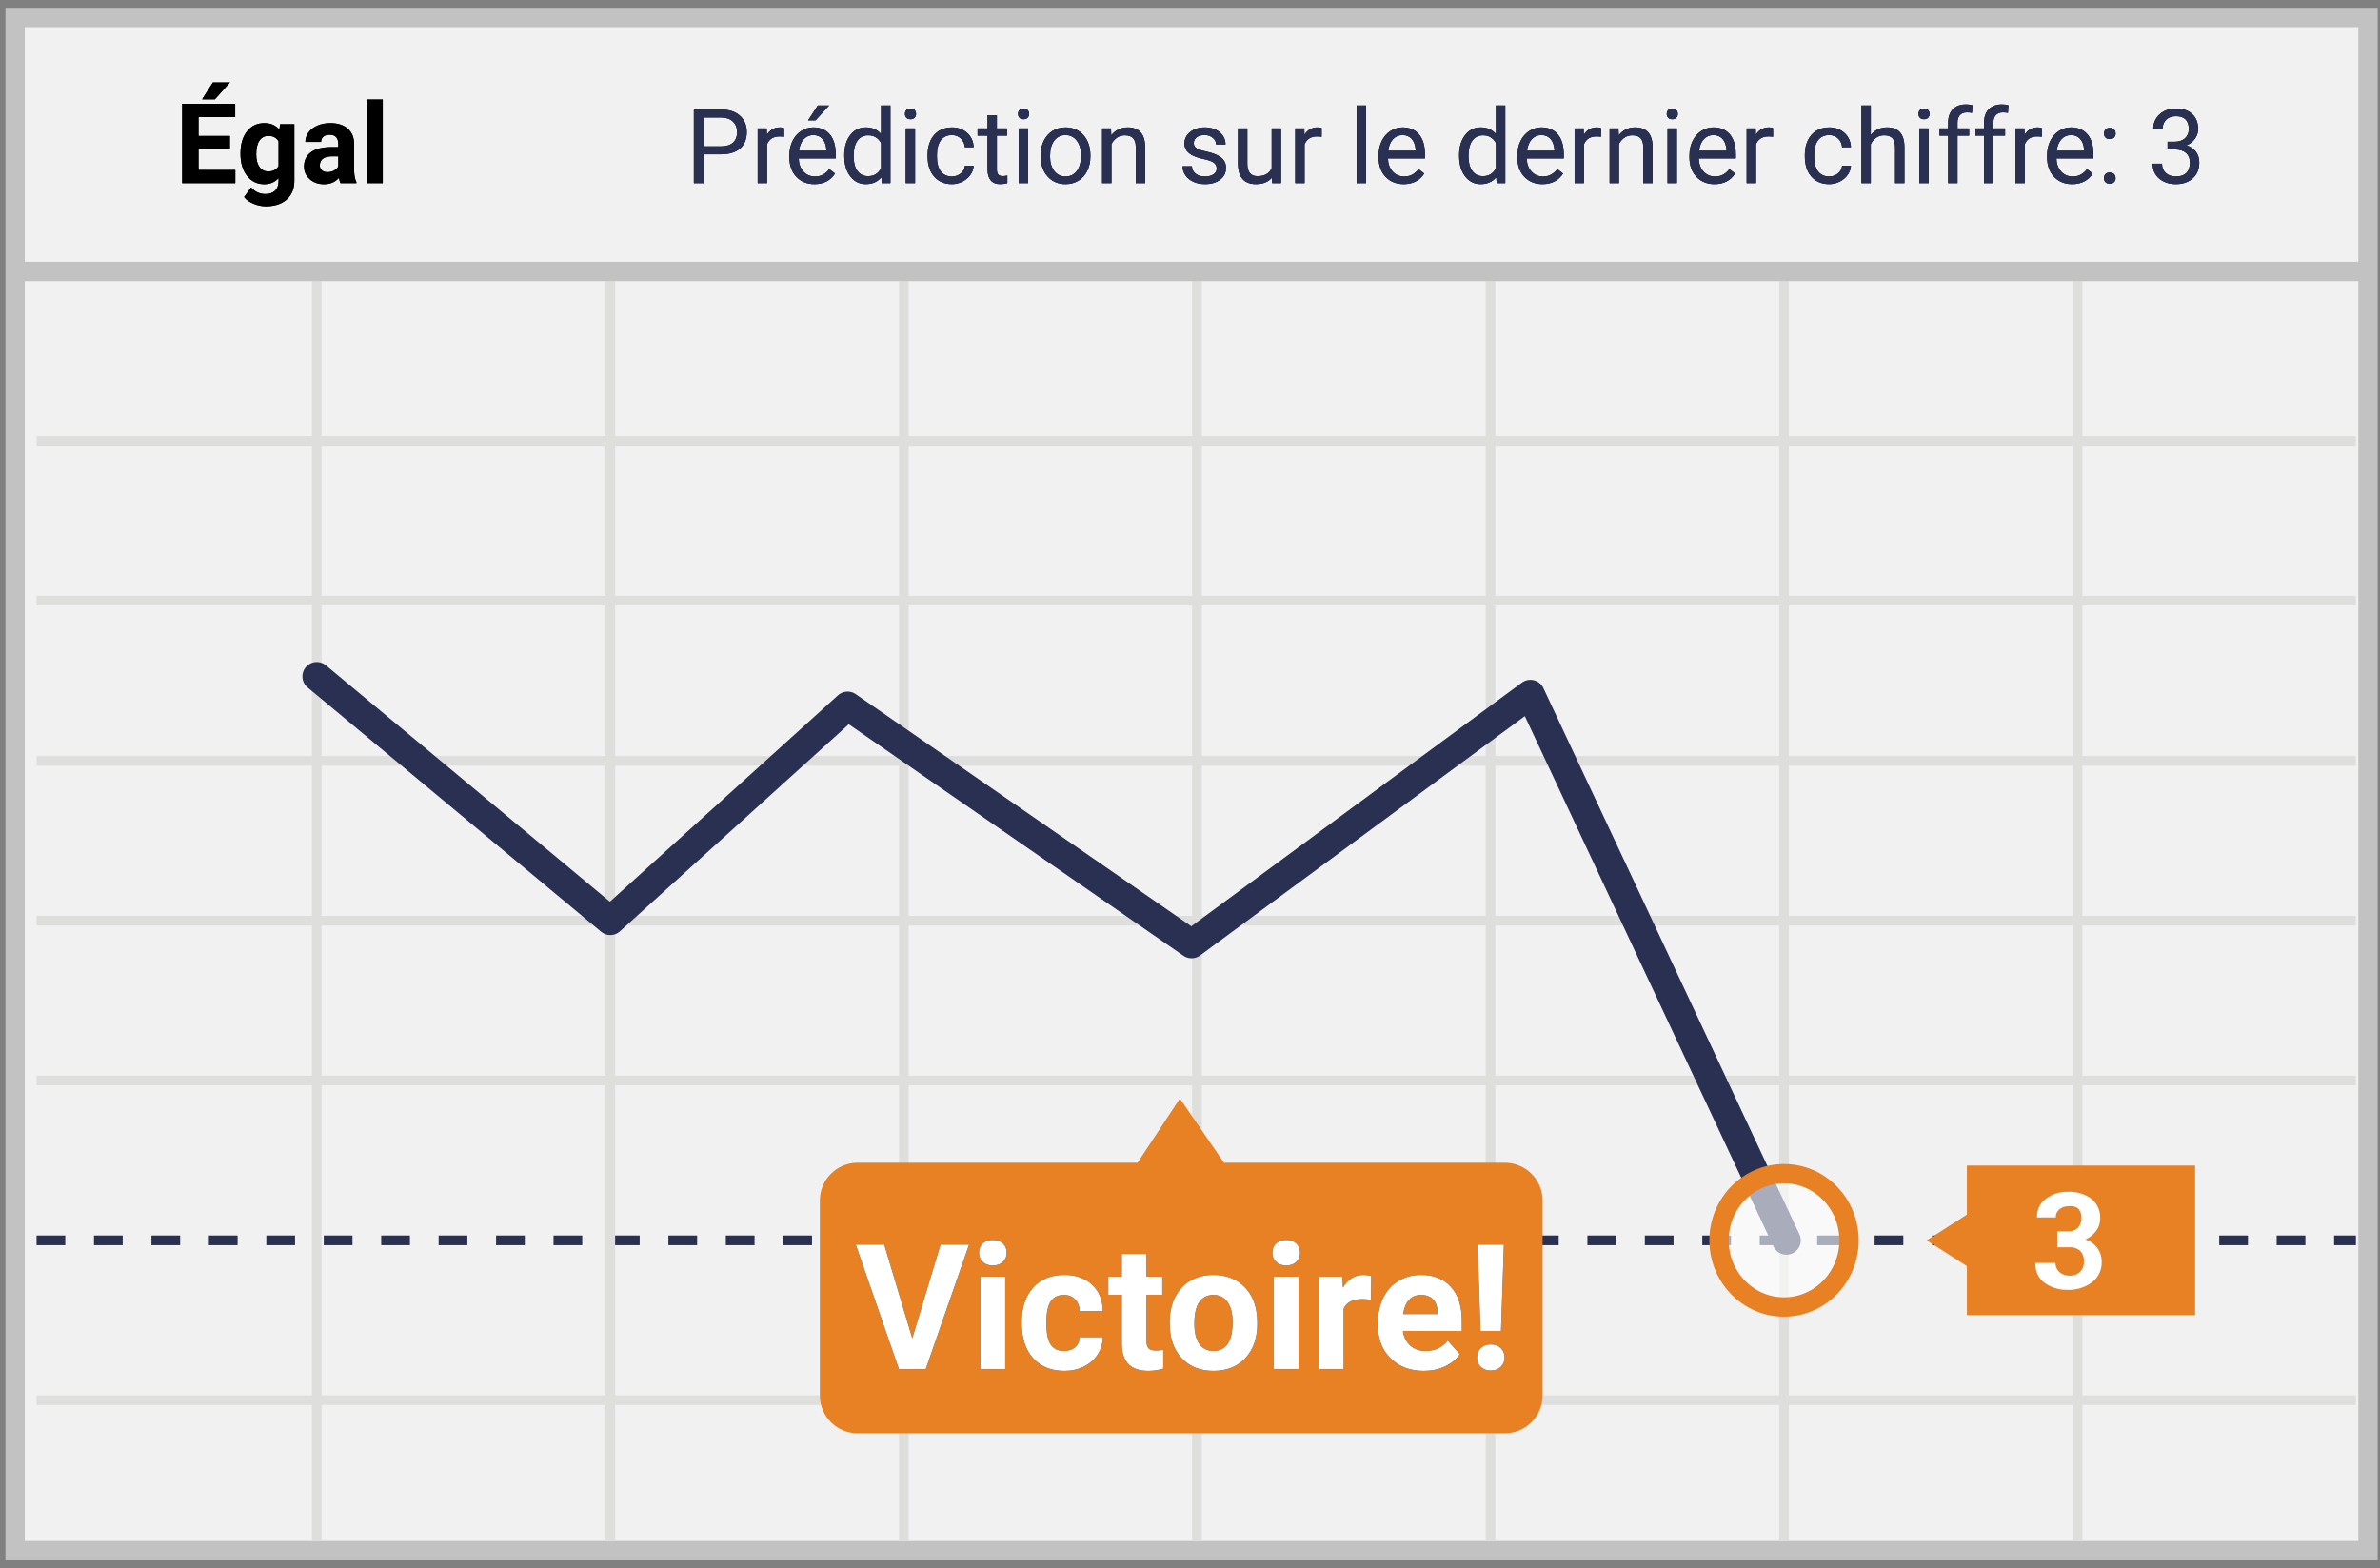 <?xml version="1.0" encoding="UTF-8"?>
<svg width="299px" height="197px" viewBox="0 0 299 197" version="1.1" xmlns="http://www.w3.org/2000/svg" xmlns:xlink="http://www.w3.org/1999/xlink">
    <rect x="0" y="0" width="299" height="197" fill="#808080" stroke="none"/>
    <!-- Generator: Sketch 52.3 (67297) - http://www.bohemiancoding.com/sketch -->
    <title>French Matches</title>
    <desc>Created with Sketch.</desc>
    <defs>
        <path d="M87.39,17.382 L87.39,21 L86.171,21 L86.171,11.758 L89.58,11.758 C90.591,11.758 91.383,12.016 91.957,12.532 C92.53,13.049 92.817,13.732 92.817,14.583 C92.817,15.48 92.537,16.17 91.976,16.655 C91.415,17.14 90.612,17.382 89.567,17.382 L87.39,17.382 Z M87.39,16.385 L89.58,16.385 C90.231,16.385 90.731,16.232 91.078,15.925 C91.425,15.618 91.598,15.175 91.598,14.595 C91.598,14.045 91.425,13.605 91.078,13.275 C90.731,12.945 90.255,12.773 89.649,12.761 L87.39,12.761 L87.39,16.385 Z M97.508,15.186 C97.33,15.156 97.138,15.141 96.93,15.141 C96.16,15.141 95.637,15.469 95.362,16.125 L95.362,21 L94.188,21 L94.188,14.132 L95.331,14.132 L95.35,14.925 C95.735,14.312 96.281,14.005 96.987,14.005 C97.216,14.005 97.389,14.035 97.508,14.094 L97.508,15.186 Z M101.316,21.127 C100.385,21.127 99.628,20.821 99.044,20.21 C98.46,19.598 98.168,18.78 98.168,17.756 L98.168,17.541 C98.168,16.859 98.298,16.251 98.558,15.716 C98.819,15.18 99.183,14.761 99.65,14.459 C100.118,14.156 100.625,14.005 101.17,14.005 C102.063,14.005 102.757,14.299 103.252,14.887 C103.748,15.475 103.995,16.318 103.995,17.414 L103.995,17.902 L99.342,17.902 C99.359,18.579 99.557,19.126 99.936,19.543 C100.315,19.96 100.796,20.168 101.38,20.168 C101.795,20.168 102.146,20.084 102.434,19.915 C102.721,19.745 102.973,19.521 103.189,19.242 L103.906,19.8 C103.331,20.685 102.467,21.127 101.316,21.127 Z M101.17,14.97 C100.696,14.97 100.299,15.142 99.977,15.487 C99.655,15.832 99.457,16.315 99.38,16.938 L102.821,16.938 L102.821,16.849 C102.787,16.252 102.626,15.79 102.338,15.462 C102.051,15.134 101.661,14.97 101.17,14.97 Z M101.742,11.25 L103.164,11.25 L101.462,13.116 L100.517,13.116 L101.742,11.25 Z M105.068,17.509 C105.068,16.455 105.318,15.608 105.817,14.967 C106.316,14.325 106.97,14.005 107.778,14.005 C108.582,14.005 109.219,14.28 109.689,14.83 L109.689,11.25 L110.863,11.25 L110.863,21 L109.784,21 L109.727,20.264 C109.257,20.839 108.604,21.127 107.766,21.127 C106.97,21.127 106.322,20.801 105.82,20.149 C105.319,19.498 105.068,18.647 105.068,17.598 L105.068,17.509 Z M106.242,17.642 C106.242,18.421 106.403,19.03 106.725,19.47 C107.046,19.91 107.491,20.13 108.058,20.13 C108.802,20.13 109.346,19.796 109.689,19.127 L109.689,15.973 C109.338,15.325 108.798,15.001 108.07,15.001 C107.495,15.001 107.046,15.224 106.725,15.668 C106.403,16.112 106.242,16.77 106.242,17.642 Z M113.961,21 L112.787,21 L112.787,14.132 L113.961,14.132 L113.961,21 Z M112.691,12.31 C112.691,12.12 112.75,11.959 112.866,11.828 C112.982,11.696 113.155,11.631 113.383,11.631 C113.612,11.631 113.785,11.696 113.904,11.828 C114.022,11.959 114.082,12.12 114.082,12.31 C114.082,12.5 114.022,12.659 113.904,12.786 C113.785,12.913 113.612,12.977 113.383,12.977 C113.155,12.977 112.982,12.913 112.866,12.786 C112.75,12.659 112.691,12.5 112.691,12.31 Z M118.595,20.168 C119.014,20.168 119.38,20.042 119.693,19.788 C120.006,19.534 120.18,19.216 120.213,18.835 L121.324,18.835 C121.303,19.229 121.168,19.604 120.918,19.959 C120.668,20.314 120.335,20.598 119.918,20.81 C119.501,21.021 119.06,21.127 118.595,21.127 C117.66,21.127 116.916,20.815 116.364,20.191 C115.811,19.566 115.535,18.713 115.535,17.629 L115.535,17.433 C115.535,16.764 115.658,16.169 115.903,15.649 C116.149,15.128 116.501,14.724 116.96,14.437 C117.419,14.149 117.962,14.005 118.588,14.005 C119.359,14.005 119.999,14.236 120.509,14.697 C121.018,15.158 121.29,15.757 121.324,16.493 L120.213,16.493 C120.18,16.049 120.011,15.684 119.709,15.398 C119.406,15.113 119.033,14.97 118.588,14.97 C117.992,14.97 117.529,15.184 117.201,15.614 C116.873,16.044 116.709,16.665 116.709,17.477 L116.709,17.699 C116.709,18.491 116.872,19.1 117.198,19.527 C117.524,19.955 117.99,20.168 118.595,20.168 Z M124.238,12.469 L124.238,14.132 L125.52,14.132 L125.52,15.04 L124.238,15.04 L124.238,19.299 C124.238,19.574 124.295,19.78 124.409,19.918 C124.523,20.055 124.718,20.124 124.993,20.124 C125.129,20.124 125.315,20.099 125.552,20.048 L125.552,21 C125.243,21.085 124.942,21.127 124.65,21.127 C124.126,21.127 123.73,20.968 123.463,20.651 C123.197,20.333 123.063,19.883 123.063,19.299 L123.063,15.04 L121.813,15.04 L121.813,14.132 L123.063,14.132 L123.063,12.469 L124.238,12.469 Z M128.167,21 L126.993,21 L126.993,14.132 L128.167,14.132 L128.167,21 Z M126.897,12.31 C126.897,12.12 126.956,11.959 127.072,11.828 C127.188,11.696 127.361,11.631 127.589,11.631 C127.818,11.631 127.991,11.696 128.11,11.828 C128.228,11.959 128.288,12.12 128.288,12.31 C128.288,12.5 128.228,12.659 128.11,12.786 C127.991,12.913 127.818,12.977 127.589,12.977 C127.361,12.977 127.188,12.913 127.072,12.786 C126.956,12.659 126.897,12.5 126.897,12.31 Z M129.735,17.502 C129.735,16.83 129.867,16.224 130.132,15.687 C130.396,15.15 130.764,14.735 131.236,14.443 C131.708,14.151 132.246,14.005 132.852,14.005 C133.787,14.005 134.543,14.329 135.121,14.976 C135.698,15.624 135.987,16.485 135.987,17.56 L135.987,17.642 C135.987,18.311 135.859,18.911 135.603,19.442 C135.347,19.973 134.981,20.386 134.505,20.683 C134.029,20.979 133.482,21.127 132.864,21.127 C131.933,21.127 131.179,20.803 130.601,20.156 C130.024,19.508 129.735,18.651 129.735,17.585 L129.735,17.502 Z M130.916,17.642 C130.916,18.404 131.092,19.015 131.446,19.477 C131.799,19.938 132.272,20.168 132.864,20.168 C133.461,20.168 133.935,19.935 134.286,19.467 C134.637,18.999 134.813,18.345 134.813,17.502 C134.813,16.749 134.634,16.139 134.277,15.671 C133.919,15.204 133.444,14.97 132.852,14.97 C132.272,14.97 131.804,15.2 131.449,15.662 C131.093,16.123 130.916,16.783 130.916,17.642 Z M138.571,14.132 L138.609,14.995 C139.134,14.335 139.819,14.005 140.666,14.005 C142.117,14.005 142.849,14.824 142.862,16.461 L142.862,21 L141.688,21 L141.688,16.455 C141.683,15.96 141.57,15.594 141.348,15.357 C141.126,15.12 140.78,15.001 140.31,15.001 C139.929,15.001 139.595,15.103 139.307,15.306 C139.019,15.509 138.795,15.776 138.634,16.106 L138.634,21 L137.46,21 L137.46,14.132 L138.571,14.132 Z M151.85,19.178 C151.85,18.861 151.731,18.614 151.491,18.439 C151.252,18.263 150.836,18.112 150.241,17.985 C149.646,17.858 149.175,17.706 148.825,17.528 C148.476,17.35 148.218,17.139 148.051,16.893 C147.884,16.648 147.8,16.356 147.8,16.017 C147.8,15.454 148.038,14.978 148.514,14.589 C148.99,14.2 149.599,14.005 150.339,14.005 C151.118,14.005 151.75,14.206 152.234,14.608 C152.719,15.01 152.961,15.524 152.961,16.15 L151.78,16.15 C151.78,15.829 151.644,15.552 151.371,15.319 C151.098,15.086 150.754,14.97 150.339,14.97 C149.912,14.97 149.578,15.063 149.336,15.249 C149.095,15.435 148.975,15.679 148.975,15.979 C148.975,16.263 149.087,16.476 149.311,16.62 C149.535,16.764 149.941,16.902 150.527,17.033 C151.113,17.164 151.588,17.32 151.952,17.502 C152.316,17.684 152.585,17.903 152.761,18.159 C152.937,18.415 153.024,18.728 153.024,19.096 C153.024,19.709 152.779,20.201 152.288,20.572 C151.797,20.942 151.16,21.127 150.377,21.127 C149.827,21.127 149.341,21.03 148.917,20.835 C148.494,20.64 148.163,20.368 147.924,20.019 C147.685,19.67 147.565,19.292 147.565,18.886 L148.74,18.886 C148.761,19.28 148.919,19.592 149.213,19.823 C149.507,20.053 149.895,20.168 150.377,20.168 C150.822,20.168 151.178,20.079 151.447,19.899 C151.716,19.719 151.85,19.479 151.85,19.178 Z M158.794,20.321 C158.337,20.858 157.667,21.127 156.782,21.127 C156.05,21.127 155.493,20.914 155.11,20.489 C154.727,20.064 154.533,19.434 154.529,18.601 L154.529,14.132 L155.703,14.132 L155.703,18.569 C155.703,19.61 156.126,20.13 156.973,20.13 C157.87,20.13 158.466,19.796 158.763,19.127 L158.763,14.132 L159.937,14.132 L159.937,21 L158.82,21 L158.794,20.321 Z M165.041,15.186 C164.863,15.156 164.67,15.141 164.463,15.141 C163.693,15.141 163.17,15.469 162.895,16.125 L162.895,21 L161.721,21 L161.721,14.132 L162.863,14.132 L162.882,14.925 C163.267,14.312 163.813,14.005 164.52,14.005 C164.749,14.005 164.922,14.035 165.041,14.094 L165.041,15.186 Z M170.614,21 L169.439,21 L169.439,11.25 L170.614,11.25 L170.614,21 Z M175.343,21.127 C174.412,21.127 173.654,20.821 173.07,20.21 C172.486,19.598 172.194,18.78 172.194,17.756 L172.194,17.541 C172.194,16.859 172.324,16.251 172.585,15.716 C172.845,15.18 173.209,14.761 173.677,14.459 C174.144,14.156 174.651,14.005 175.197,14.005 C176.09,14.005 176.784,14.299 177.279,14.887 C177.774,15.475 178.021,16.318 178.021,17.414 L178.021,17.902 L173.369,17.902 C173.386,18.579 173.583,19.126 173.962,19.543 C174.341,19.96 174.822,20.168 175.406,20.168 C175.821,20.168 176.172,20.084 176.46,19.915 C176.748,19.745 177,19.521 177.215,19.242 L177.933,19.8 C177.357,20.685 176.494,21.127 175.343,21.127 Z M175.197,14.97 C174.723,14.97 174.325,15.142 174.003,15.487 C173.682,15.832 173.483,16.315 173.407,16.938 L176.847,16.938 L176.847,16.849 C176.813,16.252 176.653,15.79 176.365,15.462 C176.077,15.134 175.688,14.97 175.197,14.97 Z M182.312,17.509 C182.312,16.455 182.562,15.608 183.062,14.967 C183.561,14.325 184.215,14.005 185.023,14.005 C185.827,14.005 186.464,14.28 186.934,14.83 L186.934,11.25 L188.108,11.25 L188.108,21 L187.029,21 L186.972,20.264 C186.502,20.839 185.848,21.127 185.01,21.127 C184.215,21.127 183.566,20.801 183.065,20.149 C182.563,19.498 182.312,18.647 182.312,17.598 L182.312,17.509 Z M183.487,17.642 C183.487,18.421 183.648,19.03 183.969,19.47 C184.291,19.91 184.735,20.13 185.302,20.13 C186.047,20.13 186.591,19.796 186.934,19.127 L186.934,15.973 C186.582,15.325 186.043,15.001 185.315,15.001 C184.739,15.001 184.291,15.224 183.969,15.668 C183.648,16.112 183.487,16.77 183.487,17.642 Z M192.78,21.127 C191.849,21.127 191.091,20.821 190.507,20.21 C189.923,19.598 189.631,18.78 189.631,17.756 L189.631,17.541 C189.631,16.859 189.761,16.251 190.022,15.716 C190.282,15.18 190.646,14.761 191.114,14.459 C191.581,14.156 192.088,14.005 192.634,14.005 C193.527,14.005 194.221,14.299 194.716,14.887 C195.211,15.475 195.458,16.318 195.458,17.414 L195.458,17.902 L190.806,17.902 C190.823,18.579 191.02,19.126 191.399,19.543 C191.778,19.96 192.259,20.168 192.843,20.168 C193.258,20.168 193.609,20.084 193.897,19.915 C194.185,19.745 194.437,19.521 194.652,19.242 L195.37,19.8 C194.794,20.685 193.931,21.127 192.78,21.127 Z M192.634,14.97 C192.16,14.97 191.762,15.142 191.44,15.487 C191.119,15.832 190.92,16.315 190.844,16.938 L194.284,16.938 L194.284,16.849 C194.25,16.252 194.09,15.79 193.802,15.462 C193.514,15.134 193.125,14.97 192.634,14.97 Z M200.137,15.186 C199.959,15.156 199.766,15.141 199.559,15.141 C198.789,15.141 198.266,15.469 197.991,16.125 L197.991,21 L196.817,21 L196.817,14.132 L197.959,14.132 L197.979,14.925 C198.364,14.312 198.91,14.005 199.616,14.005 C199.845,14.005 200.018,14.035 200.137,14.094 L200.137,15.186 Z M202.327,14.132 L202.365,14.995 C202.889,14.335 203.575,14.005 204.421,14.005 C205.873,14.005 206.605,14.824 206.618,16.461 L206.618,21 L205.443,21 L205.443,16.455 C205.439,15.96 205.326,15.594 205.104,15.357 C204.882,15.12 204.536,15.001 204.066,15.001 C203.685,15.001 203.351,15.103 203.063,15.306 C202.775,15.509 202.551,15.776 202.39,16.106 L202.39,21 L201.216,21 L201.216,14.132 L202.327,14.132 Z M209.665,21 L208.49,21 L208.49,14.132 L209.665,14.132 L209.665,21 Z M208.395,12.31 C208.395,12.12 208.453,11.959 208.57,11.828 C208.686,11.696 208.858,11.631 209.087,11.631 C209.315,11.631 209.489,11.696 209.607,11.828 C209.726,11.959 209.785,12.12 209.785,12.31 C209.785,12.5 209.726,12.659 209.607,12.786 C209.489,12.913 209.315,12.977 209.087,12.977 C208.858,12.977 208.686,12.913 208.57,12.786 C208.453,12.659 208.395,12.5 208.395,12.31 Z M214.394,21.127 C213.463,21.127 212.705,20.821 212.121,20.21 C211.537,19.598 211.245,18.78 211.245,17.756 L211.245,17.541 C211.245,16.859 211.375,16.251 211.635,15.716 C211.896,15.18 212.26,14.761 212.727,14.459 C213.195,14.156 213.702,14.005 214.248,14.005 C215.14,14.005 215.834,14.299 216.33,14.887 C216.825,15.475 217.072,16.318 217.072,17.414 L217.072,17.902 L212.419,17.902 C212.436,18.579 212.634,19.126 213.013,19.543 C213.392,19.96 213.873,20.168 214.457,20.168 C214.872,20.168 215.223,20.084 215.511,19.915 C215.799,19.745 216.05,19.521 216.266,19.242 L216.983,19.8 C216.408,20.685 215.545,21.127 214.394,21.127 Z M214.248,14.97 C213.774,14.97 213.376,15.142 213.054,15.487 C212.733,15.832 212.534,16.315 212.458,16.938 L215.898,16.938 L215.898,16.849 C215.864,16.252 215.703,15.79 215.416,15.462 C215.128,15.134 214.738,14.97 214.248,14.97 Z M221.75,15.186 C221.573,15.156 221.38,15.141 221.173,15.141 C220.403,15.141 219.88,15.469 219.605,16.125 L219.605,21 L218.431,21 L218.431,14.132 L219.573,14.132 L219.592,14.925 C219.977,14.312 220.523,14.005 221.23,14.005 C221.458,14.005 221.632,14.035 221.75,14.094 L221.75,15.186 Z M228.803,20.168 C229.222,20.168 229.588,20.042 229.901,19.788 C230.214,19.534 230.388,19.216 230.421,18.835 L231.532,18.835 C231.511,19.229 231.376,19.604 231.126,19.959 C230.876,20.314 230.543,20.598 230.126,20.81 C229.709,21.021 229.268,21.127 228.803,21.127 C227.868,21.127 227.124,20.815 226.572,20.191 C226.019,19.566 225.743,18.713 225.743,17.629 L225.743,17.433 C225.743,16.764 225.866,16.169 226.111,15.649 C226.357,15.128 226.709,14.724 227.168,14.437 C227.627,14.149 228.17,14.005 228.796,14.005 C229.567,14.005 230.207,14.236 230.717,14.697 C231.226,15.158 231.498,15.757 231.532,16.493 L230.421,16.493 C230.388,16.049 230.219,15.684 229.917,15.398 C229.614,15.113 229.241,14.97 228.796,14.97 C228.2,14.97 227.737,15.184 227.409,15.614 C227.081,16.044 226.917,16.665 226.917,17.477 L226.917,17.699 C226.917,18.491 227.08,19.1 227.406,19.527 C227.732,19.955 228.198,20.168 228.803,20.168 Z M234.027,14.963 C234.547,14.324 235.224,14.005 236.058,14.005 C237.51,14.005 238.242,14.824 238.254,16.461 L238.254,21 L237.08,21 L237.08,16.455 C237.076,15.96 236.963,15.594 236.74,15.357 C236.518,15.12 236.172,15.001 235.703,15.001 C235.322,15.001 234.987,15.103 234.7,15.306 C234.412,15.509 234.188,15.776 234.027,16.106 L234.027,21 L232.853,21 L232.853,11.25 L234.027,11.25 L234.027,14.963 Z M241.289,21 L240.114,21 L240.114,14.132 L241.289,14.132 L241.289,21 Z M240.019,12.31 C240.019,12.12 240.077,11.959 240.194,11.828 C240.31,11.696 240.482,11.631 240.711,11.631 C240.939,11.631 241.113,11.696 241.231,11.828 C241.35,11.959 241.409,12.12 241.409,12.31 C241.409,12.5 241.35,12.659 241.231,12.786 C241.113,12.913 240.939,12.977 240.711,12.977 C240.482,12.977 240.31,12.913 240.194,12.786 C240.077,12.659 240.019,12.5 240.019,12.31 Z M243.745,21 L243.745,15.04 L242.66,15.04 L242.66,14.132 L243.745,14.132 L243.745,13.427 C243.745,12.691 243.942,12.122 244.335,11.72 C244.729,11.318 245.285,11.117 246.005,11.117 C246.276,11.117 246.544,11.153 246.811,11.225 L246.748,12.177 C246.549,12.139 246.337,12.12 246.113,12.12 C245.732,12.12 245.438,12.231 245.23,12.453 C245.023,12.675 244.919,12.993 244.919,13.408 L244.919,14.132 L246.386,14.132 L246.386,15.04 L244.919,15.04 L244.919,21 L243.745,21 Z M248.258,21 L248.258,15.04 L247.173,15.04 L247.173,14.132 L248.258,14.132 L248.258,13.427 C248.258,12.691 248.455,12.122 248.849,11.72 C249.242,11.318 249.799,11.117 250.518,11.117 C250.789,11.117 251.058,11.153 251.324,11.225 L251.261,12.177 C251.062,12.139 250.85,12.12 250.626,12.12 C250.245,12.12 249.951,12.231 249.744,12.453 C249.536,12.675 249.433,12.993 249.433,13.408 L249.433,14.132 L250.899,14.132 L250.899,15.04 L249.433,15.04 L249.433,21 L248.258,21 Z M255.514,15.186 C255.336,15.156 255.143,15.141 254.936,15.141 C254.166,15.141 253.643,15.469 253.368,16.125 L253.368,21 L252.194,21 L252.194,14.132 L253.336,14.132 L253.355,14.925 C253.741,14.312 254.286,14.005 254.993,14.005 C255.222,14.005 255.395,14.035 255.514,14.094 L255.514,15.186 Z M259.322,21.127 C258.391,21.127 257.634,20.821 257.05,20.21 C256.466,19.598 256.174,18.78 256.174,17.756 L256.174,17.541 C256.174,16.859 256.304,16.251 256.564,15.716 C256.824,15.18 257.188,14.761 257.656,14.459 C258.124,14.156 258.63,14.005 259.176,14.005 C260.069,14.005 260.763,14.299 261.258,14.887 C261.753,15.475 262.001,16.318 262.001,17.414 L262.001,17.902 L257.348,17.902 C257.365,18.579 257.563,19.126 257.942,19.543 C258.32,19.96 258.802,20.168 259.386,20.168 C259.8,20.168 260.152,20.084 260.439,19.915 C260.727,19.745 260.979,19.521 261.195,19.242 L261.912,19.8 C261.337,20.685 260.473,21.127 259.322,21.127 Z M259.176,14.97 C258.702,14.97 258.305,15.142 257.983,15.487 C257.661,15.832 257.462,16.315 257.386,16.938 L260.827,16.938 L260.827,16.849 C260.793,16.252 260.632,15.79 260.344,15.462 C260.056,15.134 259.667,14.97 259.176,14.97 Z M263.321,20.384 C263.321,20.181 263.382,20.012 263.502,19.876 C263.623,19.741 263.804,19.673 264.045,19.673 C264.286,19.673 264.469,19.741 264.594,19.876 C264.719,20.012 264.781,20.181 264.781,20.384 C264.781,20.579 264.719,20.742 264.594,20.873 C264.469,21.004 264.286,21.07 264.045,21.07 C263.804,21.07 263.623,21.004 263.502,20.873 C263.382,20.742 263.321,20.579 263.321,20.384 Z M263.328,14.779 C263.328,14.576 263.388,14.407 263.509,14.271 C263.629,14.136 263.81,14.068 264.051,14.068 C264.292,14.068 264.476,14.136 264.6,14.271 C264.725,14.407 264.788,14.576 264.788,14.779 C264.788,14.974 264.725,15.137 264.6,15.268 C264.476,15.399 264.292,15.465 264.051,15.465 C263.81,15.465 263.629,15.399 263.509,15.268 C263.388,15.137 263.328,14.974 263.328,14.779 Z M271.313,15.808 L272.195,15.808 C272.75,15.799 273.186,15.653 273.503,15.37 C273.82,15.086 273.979,14.703 273.979,14.221 C273.979,13.137 273.439,12.596 272.36,12.596 C271.853,12.596 271.447,12.741 271.145,13.031 C270.842,13.32 270.691,13.704 270.691,14.183 L269.517,14.183 C269.517,13.451 269.784,12.842 270.32,12.358 C270.855,11.873 271.535,11.631 272.36,11.631 C273.232,11.631 273.916,11.861 274.411,12.323 C274.906,12.784 275.153,13.425 275.153,14.246 C275.153,14.648 275.023,15.037 274.763,15.414 C274.503,15.791 274.148,16.072 273.7,16.258 C274.208,16.419 274.6,16.686 274.877,17.058 C275.154,17.431 275.293,17.885 275.293,18.423 C275.293,19.252 275.022,19.91 274.48,20.397 C273.939,20.884 273.234,21.127 272.367,21.127 C271.499,21.127 270.794,20.892 270.25,20.422 C269.706,19.953 269.434,19.333 269.434,18.562 L270.615,18.562 C270.615,19.049 270.773,19.438 271.091,19.73 C271.408,20.022 271.833,20.168 272.367,20.168 C272.934,20.168 273.368,20.02 273.668,19.724 C273.968,19.428 274.119,19.003 274.119,18.448 C274.119,17.911 273.954,17.498 273.624,17.21 C273.293,16.923 272.817,16.775 272.195,16.766 L271.313,16.766 L271.313,15.808 Z" id="path-1"></path>
        <path d="M113.611,166.122 L117.156,154.359 L120.744,154.359 L115.298,170 L111.936,170 L106.511,154.359 L110.088,154.359 L113.611,166.122 Z M125.288,170 L122.173,170 L122.173,158.377 L125.288,158.377 L125.288,170 Z M121.99,155.369 C121.99,154.904 122.146,154.521 122.458,154.22 C122.769,153.919 123.193,153.769 123.73,153.769 C124.26,153.769 124.683,153.919 124.998,154.22 C125.313,154.521 125.471,154.904 125.471,155.369 C125.471,155.842 125.311,156.229 124.993,156.529 C124.674,156.83 124.253,156.98 123.73,156.98 C123.208,156.98 122.787,156.83 122.468,156.529 C122.15,156.229 121.99,155.842 121.99,155.369 Z M132.679,167.712 C133.252,167.712 133.717,167.554 134.075,167.239 C134.433,166.924 134.619,166.505 134.634,165.982 L137.545,165.982 C137.538,166.77 137.323,167.492 136.9,168.147 C136.478,168.802 135.9,169.311 135.166,169.672 C134.431,170.034 133.62,170.215 132.732,170.215 C131.071,170.215 129.76,169.687 128.801,168.63 C127.841,167.574 127.361,166.115 127.361,164.253 L127.361,164.049 C127.361,162.258 127.838,160.83 128.79,159.763 C129.743,158.696 131.049,158.162 132.711,158.162 C134.165,158.162 135.33,158.576 136.208,159.403 C137.085,160.23 137.531,161.331 137.545,162.706 L134.634,162.706 C134.619,162.104 134.433,161.616 134.075,161.24 C133.717,160.864 133.244,160.676 132.657,160.676 C131.934,160.676 131.388,160.939 131.019,161.465 C130.65,161.992 130.466,162.846 130.466,164.027 L130.466,164.35 C130.466,165.546 130.648,166.405 131.014,166.928 C131.379,167.451 131.934,167.712 132.679,167.712 Z M143.034,155.52 L143.034,158.377 L145.021,158.377 L145.021,160.654 L143.034,160.654 L143.034,166.455 C143.034,166.885 143.117,167.193 143.281,167.379 C143.446,167.565 143.761,167.658 144.227,167.658 C144.57,167.658 144.875,167.633 145.14,167.583 L145.14,169.936 C144.531,170.122 143.904,170.215 143.26,170.215 C141.083,170.215 139.973,169.116 139.93,166.917 L139.93,160.654 L138.232,160.654 L138.232,158.377 L139.93,158.377 L139.93,155.52 L143.034,155.52 Z M145.945,164.081 C145.945,162.928 146.167,161.9 146.611,160.998 C147.055,160.096 147.694,159.397 148.529,158.903 C149.363,158.409 150.332,158.162 151.435,158.162 C153.003,158.162 154.283,158.642 155.275,159.602 C156.267,160.561 156.82,161.865 156.935,163.512 L156.956,164.307 C156.956,166.09 156.458,167.52 155.463,168.598 C154.467,169.676 153.132,170.215 151.456,170.215 C149.78,170.215 148.443,169.678 147.444,168.604 C146.445,167.529 145.945,166.068 145.945,164.221 L145.945,164.081 Z M149.05,164.307 C149.05,165.41 149.257,166.253 149.673,166.836 C150.088,167.42 150.683,167.712 151.456,167.712 C152.208,167.712 152.795,167.424 153.218,166.847 C153.64,166.271 153.852,165.349 153.852,164.081 C153.852,163 153.64,162.162 153.218,161.567 C152.795,160.973 152.201,160.676 151.435,160.676 C150.675,160.676 150.088,160.971 149.673,161.562 C149.257,162.153 149.05,163.068 149.05,164.307 Z M162.145,170 L159.029,170 L159.029,158.377 L162.145,158.377 L162.145,170 Z M158.847,155.369 C158.847,154.904 159.002,154.521 159.314,154.22 C159.625,153.919 160.05,153.769 160.587,153.769 C161.117,153.769 161.539,153.919 161.854,154.22 C162.17,154.521 162.327,154.904 162.327,155.369 C162.327,155.842 162.168,156.229 161.849,156.529 C161.53,156.83 161.11,156.98 160.587,156.98 C160.064,156.98 159.643,156.83 159.325,156.529 C159.006,156.229 158.847,155.842 158.847,155.369 Z M171.232,161.288 C170.81,161.231 170.438,161.202 170.115,161.202 C168.941,161.202 168.171,161.6 167.806,162.395 L167.806,170 L164.701,170 L164.701,158.377 L167.634,158.377 L167.72,159.763 C168.343,158.696 169.206,158.162 170.309,158.162 C170.652,158.162 170.975,158.209 171.275,158.302 L171.232,161.288 Z M177.871,170.215 C176.167,170.215 174.779,169.692 173.708,168.646 C172.638,167.601 172.103,166.208 172.103,164.468 L172.103,164.167 C172.103,163 172.328,161.956 172.779,161.036 C173.23,160.115 173.87,159.406 174.697,158.909 C175.524,158.411 176.467,158.162 177.527,158.162 C179.117,158.162 180.369,158.663 181.282,159.666 C182.195,160.669 182.651,162.09 182.651,163.931 L182.651,165.198 L175.25,165.198 C175.35,165.957 175.653,166.566 176.158,167.024 C176.663,167.483 177.302,167.712 178.075,167.712 C179.271,167.712 180.206,167.279 180.879,166.412 L182.404,168.12 C181.939,168.779 181.309,169.293 180.514,169.662 C179.719,170.03 178.838,170.215 177.871,170.215 Z M177.517,160.676 C176.901,160.676 176.401,160.883 176.018,161.299 C175.635,161.714 175.39,162.309 175.282,163.082 L179.601,163.082 L179.601,162.835 C179.586,162.147 179.4,161.616 179.042,161.24 C178.684,160.864 178.175,160.676 177.517,160.676 Z M187.571,165.198 L184.993,165.198 L184.628,154.359 L187.937,154.359 L187.571,165.198 Z M186.282,166.896 C186.805,166.896 187.226,167.049 187.544,167.357 C187.863,167.665 188.022,168.059 188.022,168.539 C188.022,169.012 187.863,169.402 187.544,169.71 C187.226,170.018 186.805,170.172 186.282,170.172 C185.767,170.172 185.349,170.018 185.031,169.71 C184.712,169.402 184.553,169.012 184.553,168.539 C184.553,168.066 184.712,167.674 185.031,167.363 C185.349,167.051 185.767,166.896 186.282,166.896 Z" id="path-2"></path>
        <path d="M27.877,16.687 L23.939,16.687 L23.939,19.353 L28.561,19.353 L28.561,21 L21.889,21 L21.889,11.047 L28.547,11.047 L28.547,12.708 L23.939,12.708 L23.939,15.08 L27.877,15.08 L27.877,16.687 Z M25.737,8.36 L27.891,8.36 L25.997,10.479 L24.391,10.479 L25.737,8.36 Z M29.217,17.247 C29.217,16.112 29.487,15.199 30.027,14.506 C30.567,13.813 31.295,13.467 32.211,13.467 C33.022,13.467 33.653,13.745 34.104,14.301 L34.187,13.604 L35.978,13.604 L35.978,20.754 C35.978,21.401 35.831,21.964 35.537,22.442 C35.243,22.921 34.829,23.285 34.296,23.536 C33.763,23.787 33.138,23.912 32.423,23.912 C31.881,23.912 31.352,23.804 30.837,23.587 C30.322,23.371 29.932,23.092 29.668,22.75 L30.543,21.547 C31.035,22.098 31.632,22.374 32.334,22.374 C32.858,22.374 33.266,22.234 33.558,21.954 C33.849,21.673 33.995,21.276 33.995,20.761 L33.995,20.364 C33.539,20.879 32.94,21.137 32.197,21.137 C31.309,21.137 30.59,20.789 30.041,20.094 C29.491,19.399 29.217,18.478 29.217,17.329 L29.217,17.247 Z M31.192,17.391 C31.192,18.061 31.327,18.586 31.596,18.966 C31.865,19.347 32.234,19.537 32.703,19.537 C33.305,19.537 33.735,19.312 33.995,18.86 L33.995,15.75 C33.731,15.299 33.305,15.073 32.717,15.073 C32.243,15.073 31.87,15.267 31.599,15.654 C31.328,16.042 31.192,16.62 31.192,17.391 Z M41.781,21 C41.69,20.822 41.624,20.601 41.583,20.337 C41.104,20.87 40.482,21.137 39.717,21.137 C38.992,21.137 38.392,20.927 37.916,20.508 C37.439,20.089 37.201,19.56 37.201,18.922 C37.201,18.138 37.492,17.536 38.073,17.117 C38.654,16.698 39.493,16.486 40.592,16.481 L41.501,16.481 L41.501,16.058 C41.501,15.716 41.413,15.442 41.238,15.237 C41.062,15.032 40.785,14.93 40.407,14.93 C40.075,14.93 39.814,15.009 39.625,15.169 C39.435,15.328 39.341,15.547 39.341,15.825 L37.365,15.825 C37.365,15.397 37.497,15 37.762,14.636 C38.026,14.271 38.4,13.985 38.883,13.778 C39.366,13.57 39.908,13.467 40.51,13.467 C41.421,13.467 42.145,13.696 42.68,14.154 C43.216,14.612 43.483,15.256 43.483,16.085 L43.483,19.291 C43.488,19.993 43.586,20.524 43.777,20.884 L43.777,21 L41.781,21 Z M40.147,19.626 C40.439,19.626 40.708,19.561 40.954,19.431 C41.2,19.301 41.382,19.127 41.501,18.908 L41.501,17.637 L40.763,17.637 C39.774,17.637 39.247,17.979 39.184,18.662 L39.177,18.778 C39.177,19.024 39.263,19.227 39.437,19.387 C39.61,19.546 39.847,19.626 40.147,19.626 Z M47.086,21 L45.104,21 L45.104,10.5 L47.086,10.5 L47.086,21 Z" id="path-3"></path>
    </defs>
    <g id="French-Matches" stroke="none" stroke-width="1" fill="none" fill-rule="evenodd">
        <g transform="translate(1, 2)">
            <polygon id="Path" stroke="#C2C2C2" stroke-width="2.43" fill="#F1F1F2" points="0.899 0.197 296.494 0.197 296.494 192.803 0.899 192.803"></polygon>
            <path d="M3.595,53.387 L294.975,53.387 M3.595,73.466 L294.975,73.466 M3.595,133.741 L294.975,133.741" id="Shape" stroke="#DEDEDD" stroke-width="1.215"></path>
            <path d="M3.595,153.819 L294.975,153.819" id="Path" stroke="#293052" stroke-width="1.215" stroke-linejoin="round" stroke-dasharray="3.608"></path>
            <path d="M3.595,173.898 L294.975,173.898 M38.797,33.308 L38.797,191.59 M75.671,33.308 L75.671,191.59 M112.544,33.308 L112.544,191.59 M149.38,33.308 L149.38,191.59 M186.253,33.308 L186.253,191.59 M223.127,33.308 L223.127,191.59 M260,33.308 L260,191.59 M3.595,113.662 L294.975,113.662 M3.595,93.583 L294.975,93.583" id="Shape" stroke="#DEDEDD" stroke-width="1.215"></path>
            <path d="M1.506,32.096 L297.101,32.096" id="Path" stroke="#C2C2C2" stroke-width="2.43" fill="#F1F1F2"></path>
            <polyline id="Path" stroke="#293052" stroke-width="3.608" stroke-linecap="round" stroke-linejoin="round" points="223.43 153.819 191.266 85.21 148.696 116.579 105.481 86.688 75.671 113.662 38.797 82.975"></polyline>
            <path d="M187.937,144.069 L152.772,144.069 L147.228,136 L141.911,144.069 L106.747,144.069 C104.125,144.069 102,146.19 102,148.805 L102,173.316 C102,175.932 104.125,178.052 106.747,178.052 L187.937,178.052 C189.215,178.083 190.452,177.597 191.367,176.706 C192.282,175.814 192.798,174.592 192.797,173.316 L192.797,148.843 C192.808,147.56 192.297,146.329 191.381,145.429 C190.465,144.529 189.222,144.039 187.937,144.069 Z" id="Path" fill="#E88024"></path>
            <g id="Group" opacity="0.6" transform="translate(214.658, 144.962)" fill="#FFFFFF">
                <ellipse id="Oval" cx="8.468" cy="8.858" rx="8.165" ry="8.373"></ellipse>
            </g>
            <ellipse id="Oval" stroke="#E88024" stroke-width="2.43" cx="223.127" cy="153.819" rx="8.165" ry="8.373"></ellipse>
            <polygon id="Path" fill="#E88024" points="246.101 144.424 274.772 144.424 274.772 163.215 246.101 163.215"></polygon>
            <polygon id="Path" fill="#E88024" points="249.595 153.819 246.253 157.153 241.051 153.819 246.253 150.486"></polygon>
            <path d="M257.456,152.683 L258.823,152.683 C259.286,152.716 259.742,152.551 260.076,152.228 C260.37,151.88 260.52,151.433 260.494,150.978 C260.516,150.547 260.366,150.124 260.076,149.804 C259.724,149.555 259.285,149.459 258.861,149.538 C258.447,149.52 258.041,149.655 257.722,149.917 C257.421,150.171 257.254,150.548 257.266,150.94 L254.911,150.94 C254.862,150.042 255.26,149.178 255.975,148.629 C256.774,148.004 257.77,147.682 258.785,147.72 C259.843,147.664 260.888,147.972 261.747,148.591 C262.497,149.215 262.906,150.157 262.848,151.13 C262.843,151.662 262.67,152.178 262.354,152.607 C262.005,153.088 261.533,153.468 260.987,153.706 C261.597,153.903 262.129,154.287 262.506,154.804 C262.86,155.302 263.046,155.899 263.038,156.509 C263.074,157.513 262.622,158.473 261.823,159.085 C260.936,159.743 259.851,160.078 258.747,160.032 C257.715,160.065 256.701,159.759 255.861,159.161 C255.07,158.583 254.638,157.635 254.722,156.661 L257.228,156.661 C257.218,157.093 257.398,157.509 257.722,157.797 C258.067,158.101 258.514,158.264 258.975,158.252 C259.461,158.284 259.939,158.12 260.304,157.797 C260.637,157.468 260.816,157.014 260.797,156.547 C260.851,156.037 260.685,155.528 260.342,155.145 C259.95,154.818 259.446,154.655 258.937,154.691 L257.456,154.691 L257.456,152.683 Z" id="Path" fill="#FFFFFF"></path>
            <g id="Prédiction-sur-le-dernier-chiffre:-3">
                <use fill="#000000" xlink:href="#path-1"></use>
                <use fill="#2A3052" xlink:href="#path-1"></use>
            </g>
            <g id="Victoire!">
                <use fill="#000000" xlink:href="#path-2"></use>
                <use fill="#FFFFFF" xlink:href="#path-2"></use>
            </g>
            <g id="Égal" fill="#000000">
                <use xlink:href="#path-3"></use>
                <use xlink:href="#path-3"></use>
            </g>
        </g>
    </g>
</svg>